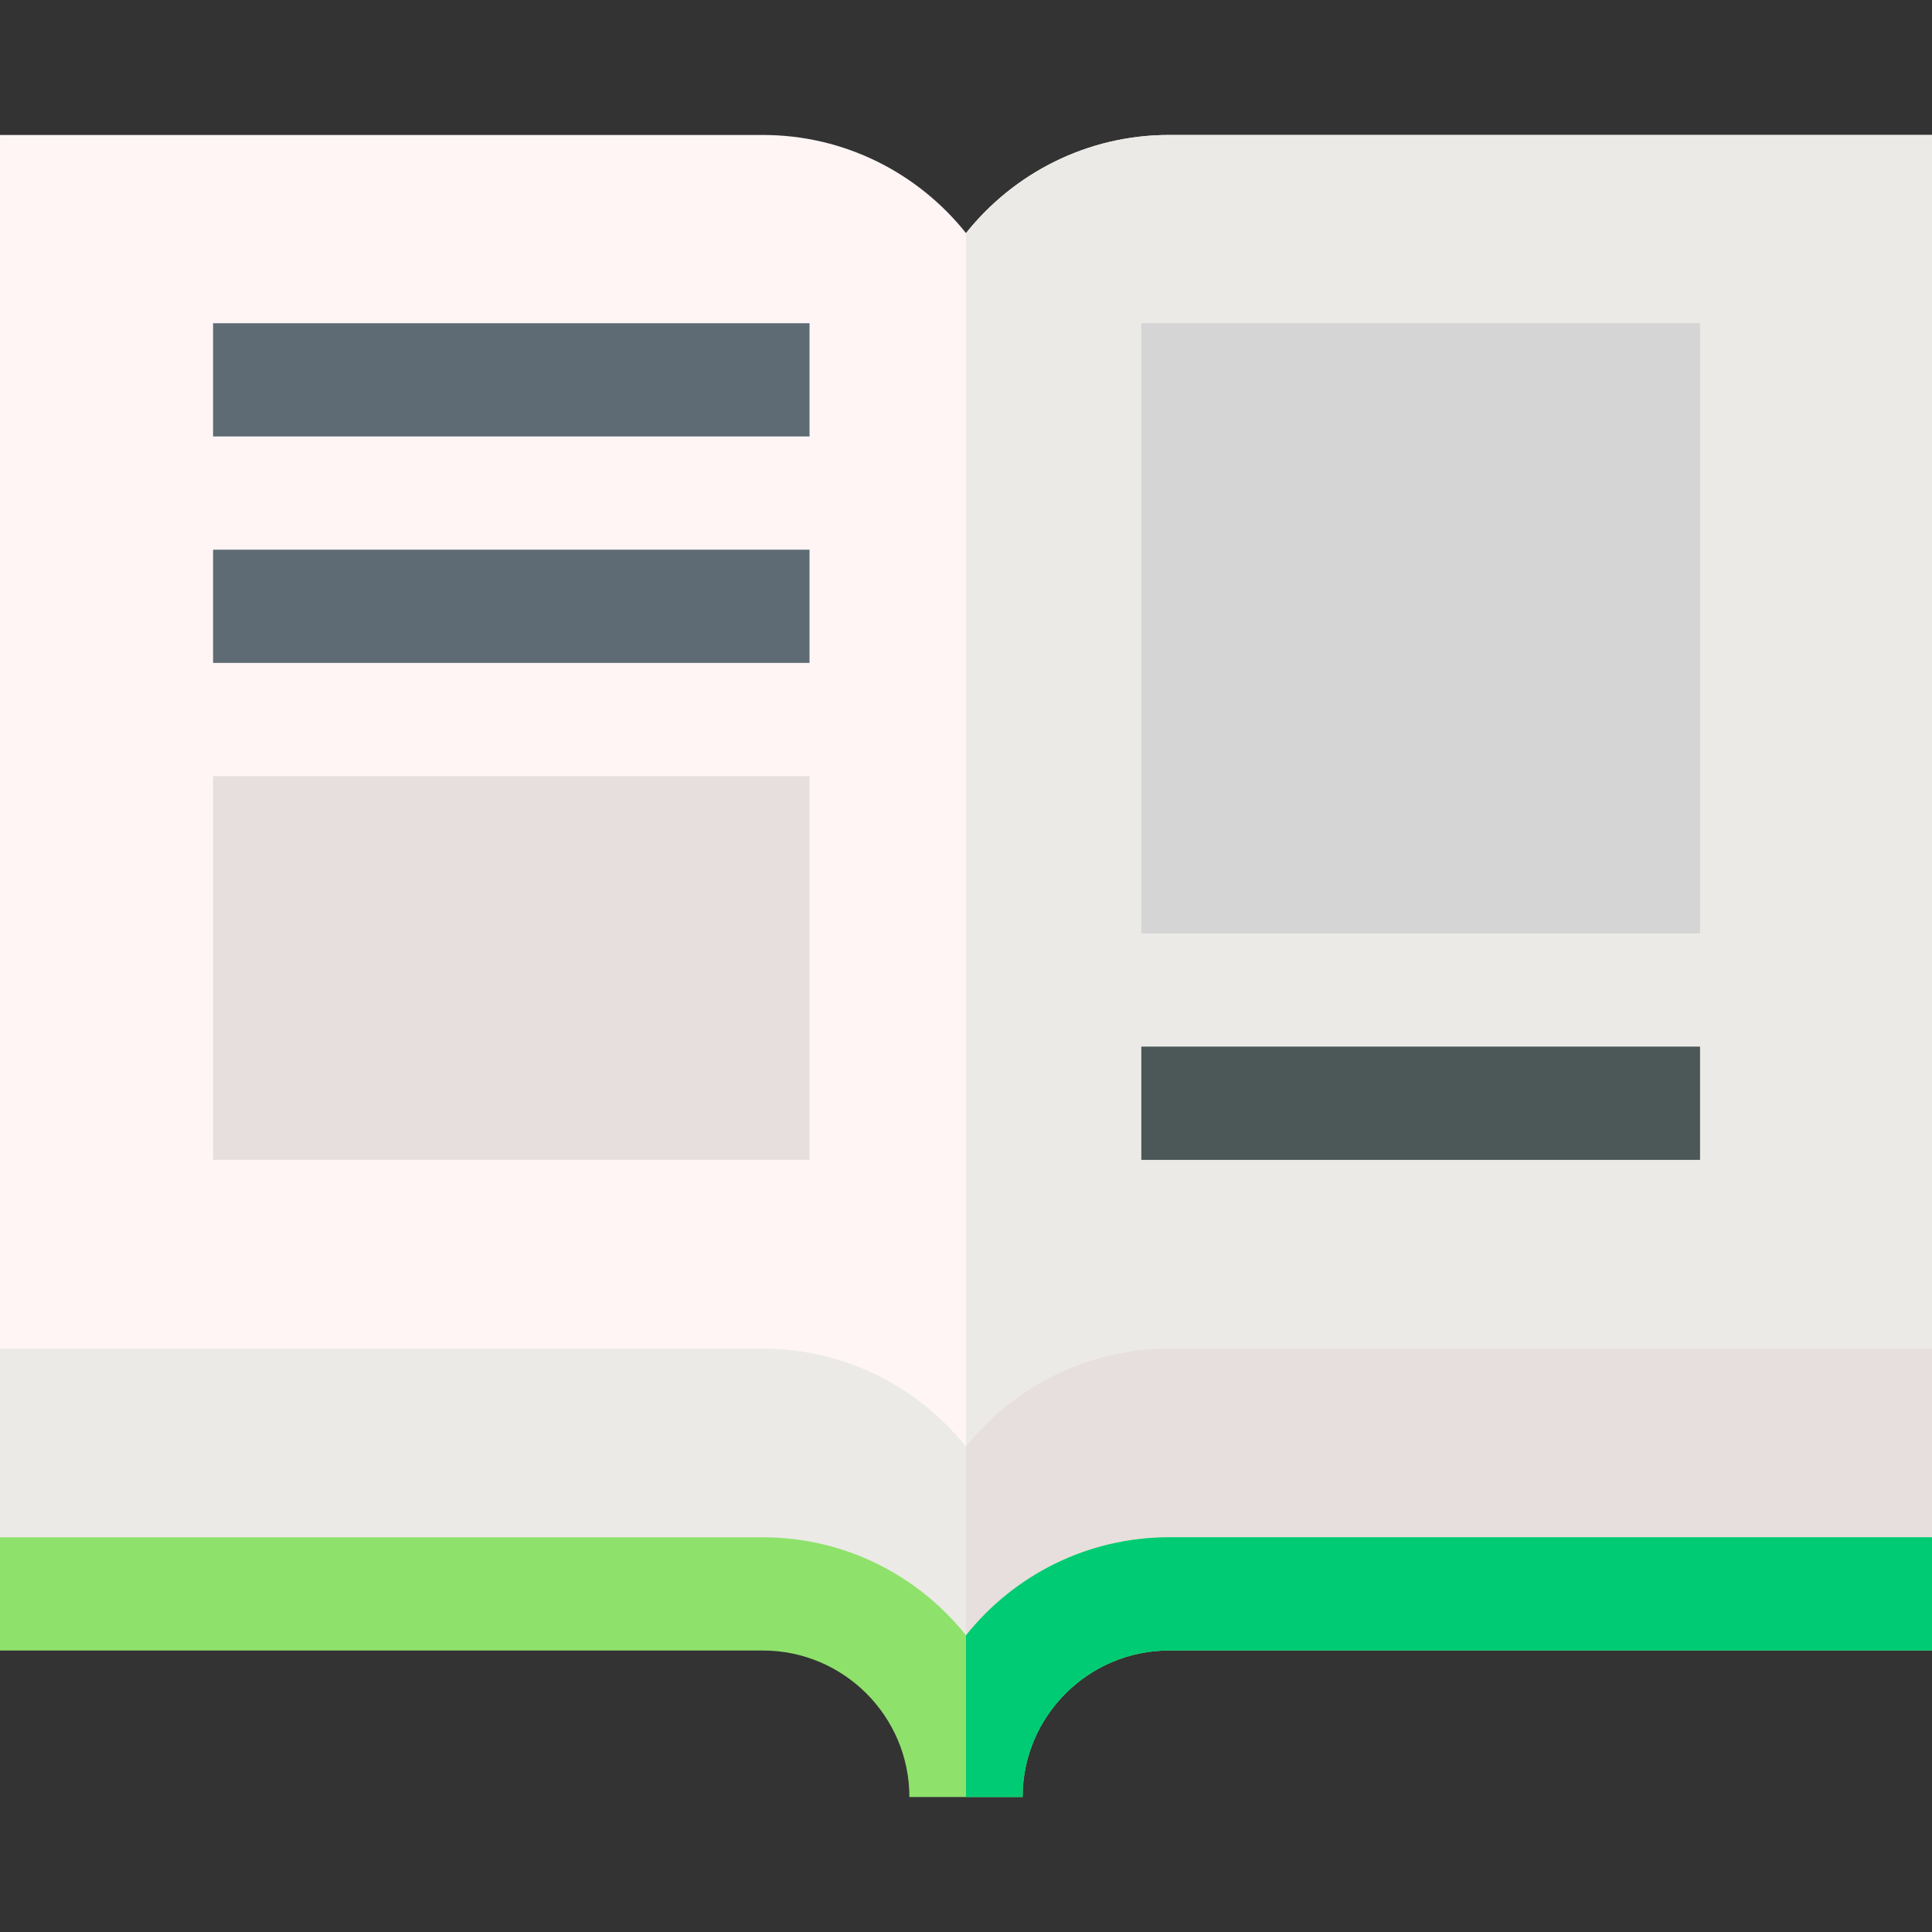 <svg id="Layer_1" enable-background="new 0 0 511.917 511.917" height="512" viewBox="0 0 511.917 511.917" width="512" xmlns="http://www.w3.org/2000/svg"><rect x="0" y="0" width="511.917" height="511.917" fill="#333333" stroke="none"/><g><path d="m309.781 35.762c-21.773 0-41.202 10.174-53.822 26.005-12.62-15.831-32.05-26.005-53.822-26.005h-202.137v341.567h202.136c21.407 0 38.822 17.416 38.822 38.822h30c0-21.407 17.416-38.822 38.822-38.822h202.136v-341.567z" fill="#fff5f5"/><path d="m309.781 35.762c-21.773 0-41.202 10.174-53.822 26.005v354.384h15c0-21.407 17.416-38.822 38.822-38.822h202.136v-341.567z" fill="#eceae7"/><path d="m302.418 85.647h148.039v161.674h-148.039z" fill="#e7dfdd"/><path d="m56.459 205.655h158.04v101.67h-158.04z" fill="#e7dfdd"/><g><path d="m56.459 85.647h158.04v30h-158.04z" fill="#5e6b75"/></g><g><path d="m56.459 145.651h158.04v30h-158.04z" fill="#5e6b75"/></g><g><path d="m302.417 277.325h148.041v30h-148.041z" fill="#d5d5d5"/></g><path d="m309.781 357.33c-21.773 0-41.202 10.174-53.822 26.005-12.62-15.831-32.05-26.005-53.822-26.005h-202.137v65.002h202.136c21.407 0 38.822 17.416 38.822 38.823h30c0-21.407 17.416-38.823 38.822-38.823h202.136v-65.002z" fill="#eceae7"/><path d="m309.781 357.33c-21.773 0-41.202 10.174-53.822 26.005v77.819h15c0-21.407 17.416-38.823 38.822-38.823h202.136v-65.001z" fill="#e7dfdd"/><g><path d="m270.958 476.155h-30c0-21.407-17.416-38.822-38.822-38.822h-202.136v-30h202.136c21.766 0 41.202 10.154 53.822 25.976 12.621-15.822 32.057-25.976 53.822-25.976h202.136v30h-202.135c-21.407 0-38.823 17.416-38.823 38.822z" fill="#8ee26b"/></g><path d="m309.781 407.333c-21.766 0-41.202 10.154-53.822 25.976v42.846h15c0-21.407 17.416-38.822 38.822-38.822h202.136v-30z" fill="#00cb75"/><path d="m302.418 85.647h148.039v161.674h-148.039z" fill="#d5d5d5"/><g><path d="m302.417 277.325h148.041v30h-148.041z" fill="#4c5757"/></g></g></svg>